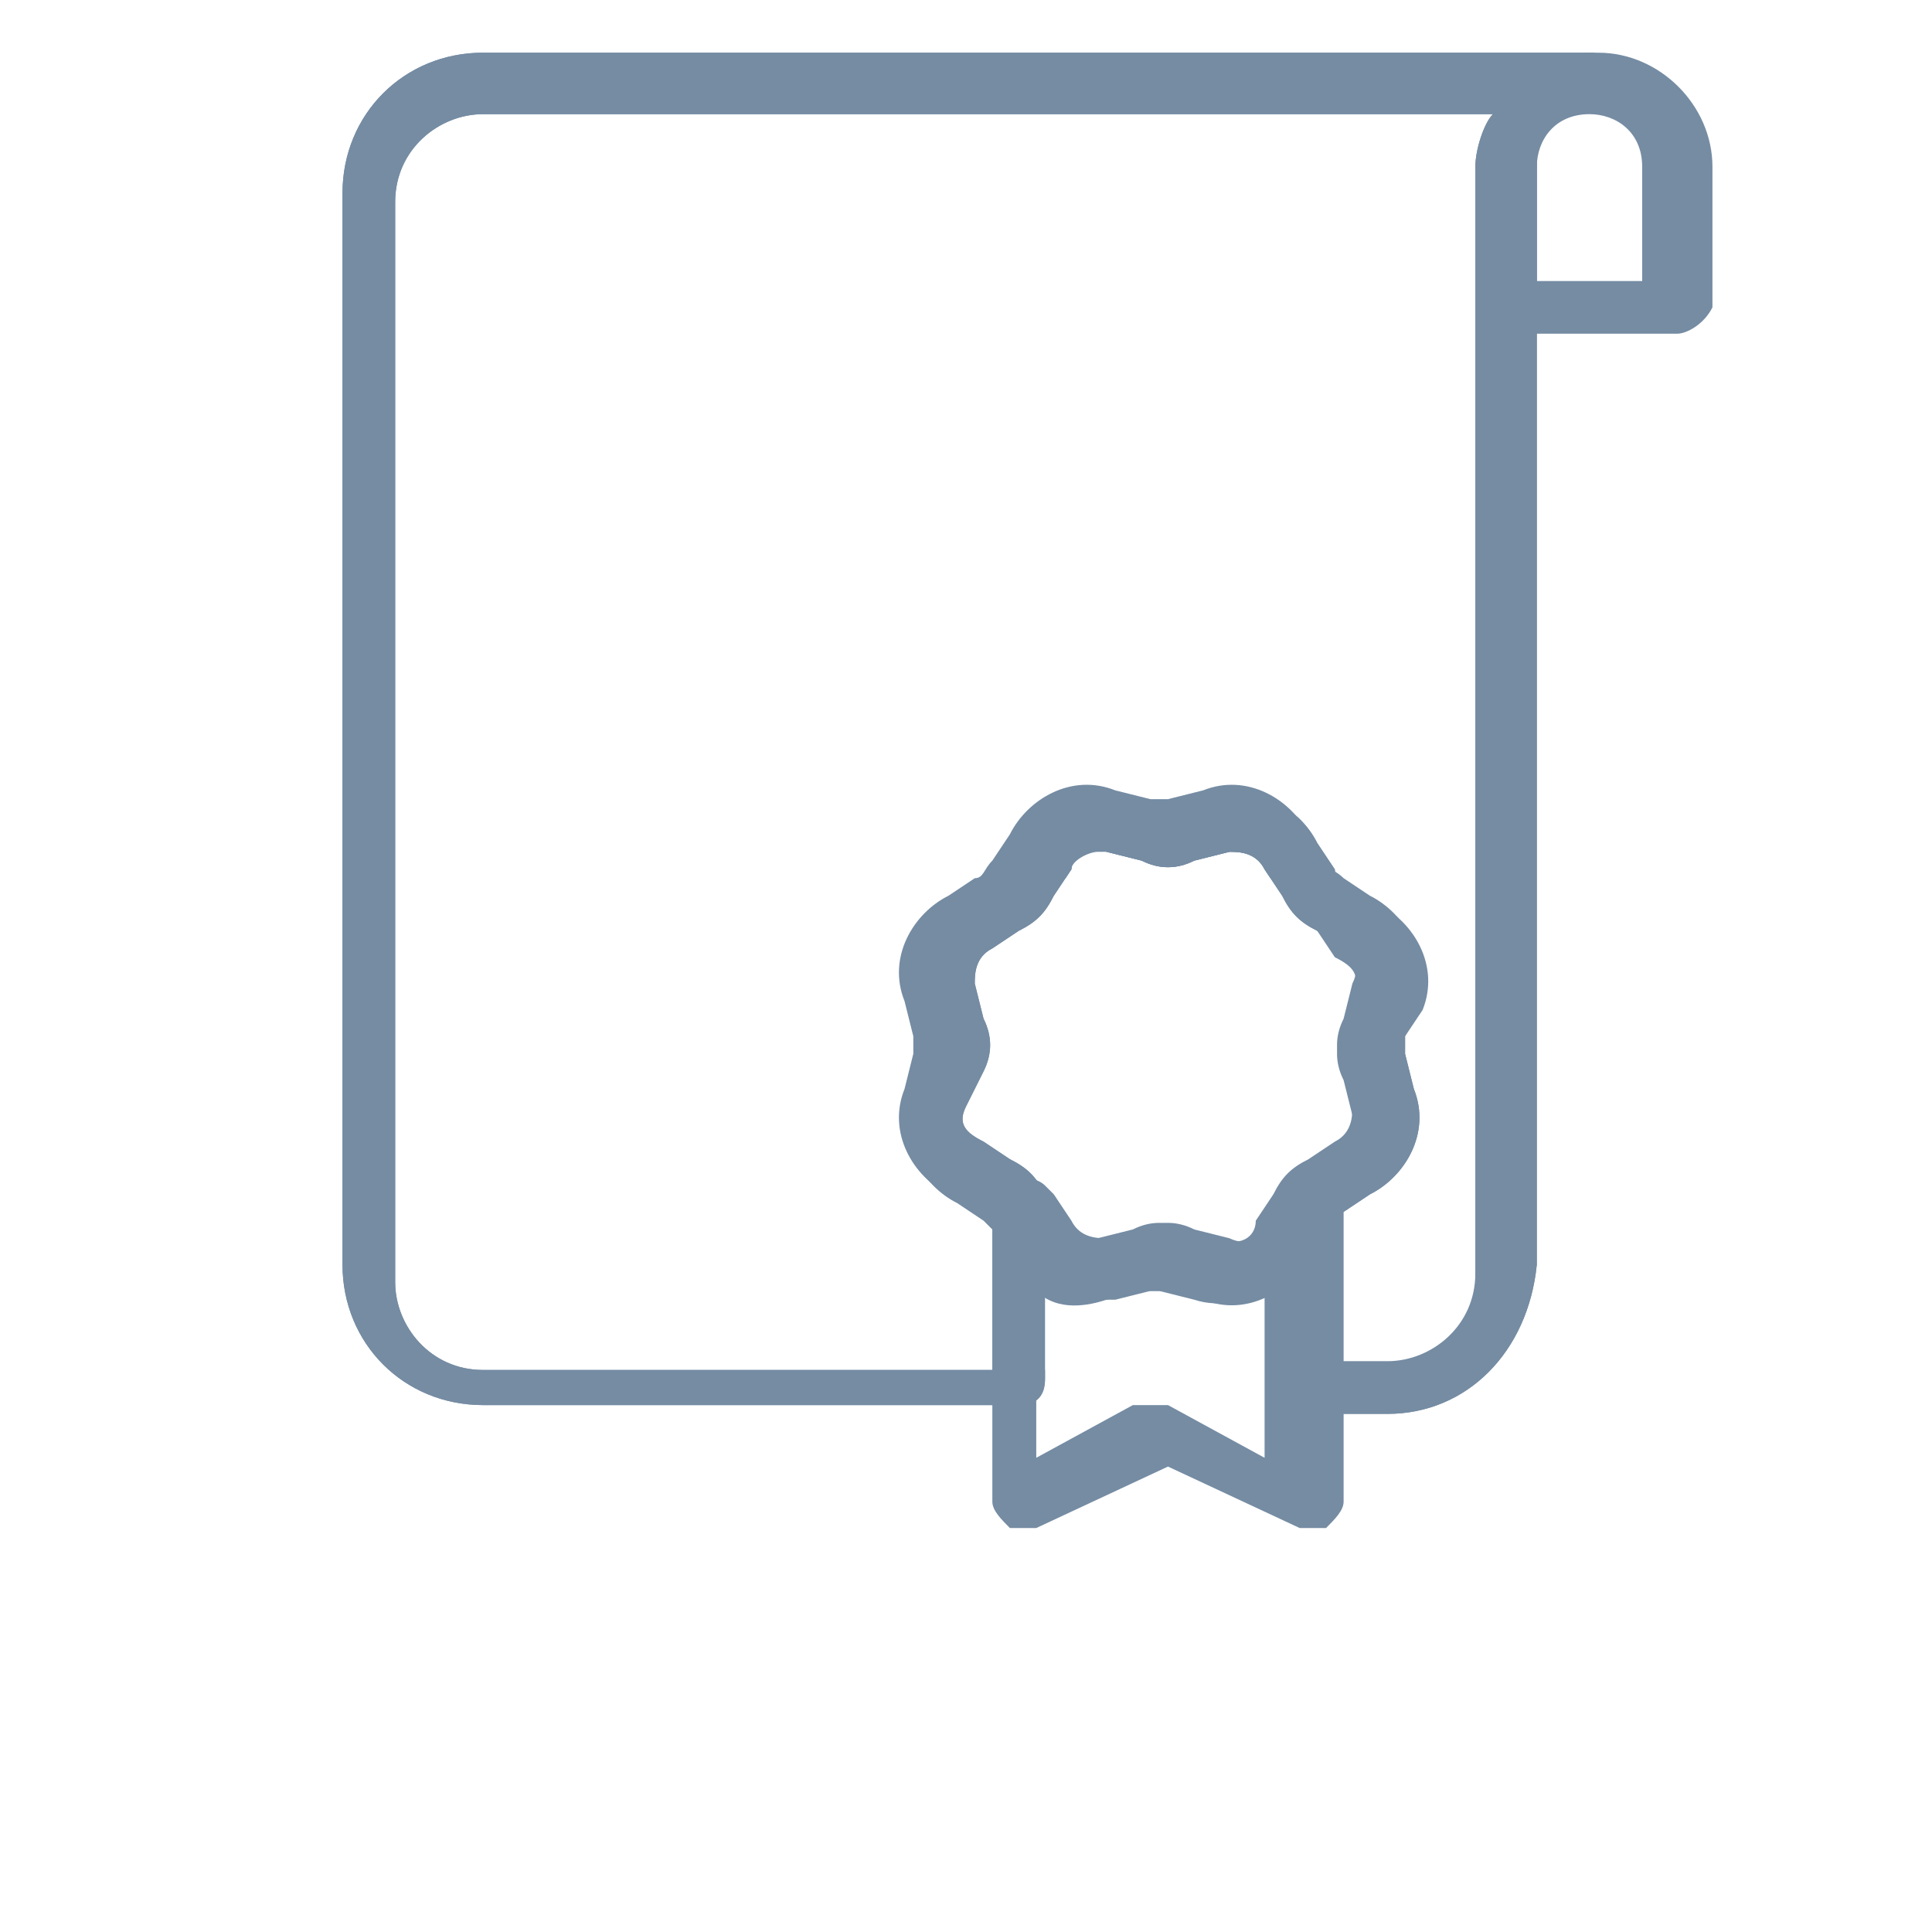<?xml version="1.0" encoding="utf-8"?>
<!-- Generator: Adobe Illustrator 24.1.2, SVG Export Plug-In . SVG Version: 6.00 Build 0)  -->
<svg version="1.1" id="Ebene_1" xmlns="http://www.w3.org/2000/svg" xmlns:xlink="http://www.w3.org/1999/xlink" x="0px" y="0px"
	 viewBox="0 0 22 22" style="enable-background:new 0 0 22 22;" xml:space="preserve">
<style type="text/css">
	.st0{fill:#758CA3;}
	.st1{clip-path:url(#SVGID_1_);}
</style>
<g>
	<path class="st0" d="M19.1,3.8h-1.9c-0.2,0-0.3-0.1-0.3-0.3V1.9c0-0.7,0.6-1.3,1.3-1.3c0.7,0,1.3,0.6,1.3,1.3v1.6
		C19.4,3.7,19.2,3.8,19.1,3.8z M17.4,3.2h1.3V1.9c0-0.4-0.3-0.6-0.6-0.6c-0.4,0-0.6,0.3-0.6,0.6V3.2z"/>
	<g>
		<defs>
			<path id="SVGID_3_" d="M15.8,16.1h-1c-0.2,0-0.3-0.1-0.3-0.3V14c-0.1-0.1-0.1-0.2,0-0.3c0.1-0.2,0.2-0.3,0.4-0.4l0.3-0.2
				c0.2-0.1,0.2-0.3,0.2-0.4l-0.1-0.4c-0.1-0.2-0.1-0.4,0-0.6l0.1-0.4c0.1-0.2,0-0.3-0.2-0.4L15,10.6c-0.2-0.1-0.3-0.2-0.4-0.4
				l-0.2-0.3c-0.1-0.2-0.3-0.2-0.4-0.2l-0.4,0.1c-0.2,0.1-0.4,0.1-0.6,0l-0.4-0.1c-0.2-0.1-0.4,0-0.4,0.2L12,10.2
				c-0.1,0.2-0.2,0.3-0.4,0.4l-0.3,0.2c-0.2,0.1-0.2,0.3-0.2,0.4l0.1,0.4c0.1,0.2,0.1,0.4,0,0.6L11,12.6c-0.1,0.2,0,0.3,0.2,0.4
				l0.3,0.2c0.2,0.1,0.3,0.2,0.4,0.4c0.1,0.1,0,0.2,0,0.3v1.8c0,0.2-0.1,0.3-0.3,0.3H5.5c-0.9,0-1.6-0.7-1.6-1.6V2.2
				c0-0.9,0.7-1.6,1.6-1.6h12.6c0.2,0,0.3,0.1,0.3,0.3s-0.1,0.3-0.3,0.3c-0.4,0-0.6,0.3-0.6,0.6v12.6C17.4,15.4,16.7,16.1,15.8,16.1
				z M15.2,15.5h0.6c0.5,0,1-0.4,1-1V1.9c0-0.2,0.1-0.5,0.2-0.6H5.5c-0.5,0-1,0.4-1,1v12.3c0,0.5,0.4,1,1,1h5.8v-1.6
				c0,0,0,0-0.1-0.1l-0.3-0.2c-0.4-0.2-0.7-0.7-0.5-1.2l0.1-0.4c0-0.1,0-0.1,0-0.2l-0.1-0.4c-0.2-0.5,0.1-1,0.5-1.2l0.3-0.2
				c0.1,0,0.1-0.1,0.2-0.2l0.2-0.3c0.2-0.4,0.7-0.7,1.2-0.5l0.4,0.1c0.1,0,0.1,0,0.2,0l0.4-0.1c0.5-0.2,1,0.1,1.2,0.5l0.2,0.3
				c0,0.1,0.1,0.1,0.2,0.2l0.3,0.2c0.4,0.2,0.7,0.7,0.5,1.2L16,11.8c0,0.1,0,0.1,0,0.2l0.1,0.4c0.2,0.5-0.1,1-0.5,1.2l-0.3,0.2
				c0,0-0.1,0-0.1,0.1V15.5z"/>
		</defs>
		<use xlink:href="#SVGID_3_"  style="overflow:visible;fill:#758CA3;"/>
		<clipPath id="SVGID_1_">
			<use xlink:href="#SVGID_3_"  style="overflow:visible;"/>
		</clipPath>
		<g class="st1">
			<path class="st0" d="M15.8,16.1H5.5c-0.9,0-1.6-0.7-1.6-1.6V2.2c0-0.9,0.7-1.6,1.6-1.6h12.6c0.2,0,0.3,0.1,0.3,0.3
				s-0.1,0.3-0.3,0.3c-0.4,0-0.6,0.3-0.6,0.6v12.6C17.4,15.4,16.7,16.1,15.8,16.1z M5.5,1.3c-0.5,0-1,0.4-1,1v12.3c0,0.5,0.4,1,1,1
				h10.3c0.5,0,1-0.4,1-1V1.9c0-0.2,0.1-0.5,0.2-0.6H5.5z"/>
			<g>
				<path class="st0" d="M15.2,4.8h-9C6,4.8,5.8,4.7,5.8,4.5S6,4.2,6.1,4.2h9c0.2,0,0.3,0.1,0.3,0.3S15.4,4.8,15.2,4.8z"/>
				<path class="st0" d="M15.2,7.4h-9C6,7.4,5.8,7.3,5.8,7.1c0-0.2,0.1-0.4,0.3-0.4h9c0.2,0,0.3,0.1,0.3,0.3S15.4,7.4,15.2,7.4z"/>
				<path class="st0" d="M15.2,10h-9C6,10,5.8,9.9,5.8,9.7S6,9.3,6.1,9.3h9c0.2,0,0.3,0.1,0.3,0.3S15.4,10,15.2,10z"/>
				<path class="st0" d="M10.7,12.6H6.1c-0.2,0-0.3-0.1-0.3-0.3s0.1-0.4,0.3-0.4h4.5c0.2,0,0.3,0.1,0.3,0.3S10.8,12.6,10.7,12.6z"/>
			</g>
		</g>
	</g>
	<g>
		<path class="st0" d="M12.4,14.8c-0.4,0-0.7-0.2-0.9-0.5l-0.2-0.3c0-0.1-0.1-0.1-0.2-0.2l-0.3-0.2c-0.4-0.2-0.7-0.7-0.5-1.2
			l0.1-0.4c0-0.1,0-0.1,0-0.2l-0.1-0.4c-0.2-0.5,0.1-1,0.5-1.2l0.3-0.2c0.1,0,0.1-0.1,0.2-0.2l0.2-0.3c0.2-0.4,0.7-0.7,1.2-0.5
			l0.4,0.1c0.1,0,0.1,0,0.2,0l0.4-0.1c0.5-0.2,1,0.1,1.2,0.5l0.2,0.3c0,0.1,0.1,0.1,0.2,0.2l0.3,0.2c0.4,0.2,0.7,0.7,0.5,1.2
			L16,11.8c0,0.1,0,0.1,0,0.2l0.1,0.4c0.2,0.5-0.1,1-0.5,1.2l-0.3,0.2c-0.1,0-0.1,0.1-0.2,0.2l-0.2,0.3c-0.2,0.4-0.7,0.7-1.2,0.5
			l-0.4-0.1c-0.1,0-0.1,0-0.2,0l-0.4,0.1C12.7,14.8,12.6,14.8,12.4,14.8z M12.5,9.7c-0.1,0-0.3,0.1-0.3,0.2L12,10.2
			c-0.1,0.2-0.2,0.3-0.4,0.4l-0.3,0.2c-0.2,0.1-0.2,0.3-0.2,0.4l0.1,0.4c0.1,0.2,0.1,0.4,0,0.6L11,12.6c-0.1,0.2,0,0.3,0.2,0.4
			l0.3,0.2c0.2,0.1,0.3,0.2,0.4,0.4l0.2,0.3c0.1,0.2,0.3,0.2,0.4,0.2l0.4-0.1c0.2-0.1,0.4-0.1,0.6,0l0.4,0.1c0.2,0.1,0.4,0,0.4-0.2
			l0.2-0.3c0.1-0.2,0.2-0.3,0.4-0.4l0.3-0.2c0.2-0.1,0.2-0.3,0.2-0.4l-0.1-0.4c-0.1-0.2-0.1-0.4,0-0.6l0.1-0.4
			c0.1-0.2,0-0.3-0.2-0.4L15,10.6c-0.2-0.1-0.3-0.2-0.4-0.4l-0.2-0.3c-0.1-0.2-0.3-0.2-0.4-0.2l-0.4,0.1l0,0c-0.2,0.1-0.4,0.1-0.6,0
			l-0.4-0.1C12.5,9.7,12.5,9.7,12.5,9.7z M13.5,9.5L13.5,9.5L13.5,9.5z"/>
		<path class="st0" d="M14.9,17.4c0,0-0.1,0-0.1,0l-1.5-0.7l-1.5,0.7c-0.1,0-0.2,0-0.3,0c-0.1-0.1-0.2-0.2-0.2-0.3v-3.4
			c0-0.1,0.1-0.3,0.2-0.3c0.1,0,0.3,0,0.4,0.1c0,0,0,0,0.1,0.1l0.2,0.3c0.1,0.2,0.3,0.2,0.4,0.2l0.4-0.1c0.2-0.1,0.4-0.1,0.6,0
			l0.4,0.1c0.2,0.1,0.4,0,0.4-0.2l0.2-0.3c0,0,0-0.1,0.1-0.1c0.1-0.1,0.2-0.2,0.4-0.1c0.1,0,0.2,0.2,0.2,0.3v3.4
			c0,0.1-0.1,0.2-0.2,0.3C15,17.4,14.9,17.4,14.9,17.4z M13.2,16c0,0,0.1,0,0.1,0l1.1,0.6v-1.9c-0.2,0.1-0.5,0.2-0.8,0.1l-0.4-0.1
			c-0.1,0-0.1,0-0.2,0l-0.4,0.1c-0.3,0.1-0.6,0.1-0.8-0.1v1.9l1.1-0.6C13.1,16,13.2,16,13.2,16z"/>
	</g>
</g>
</svg>
